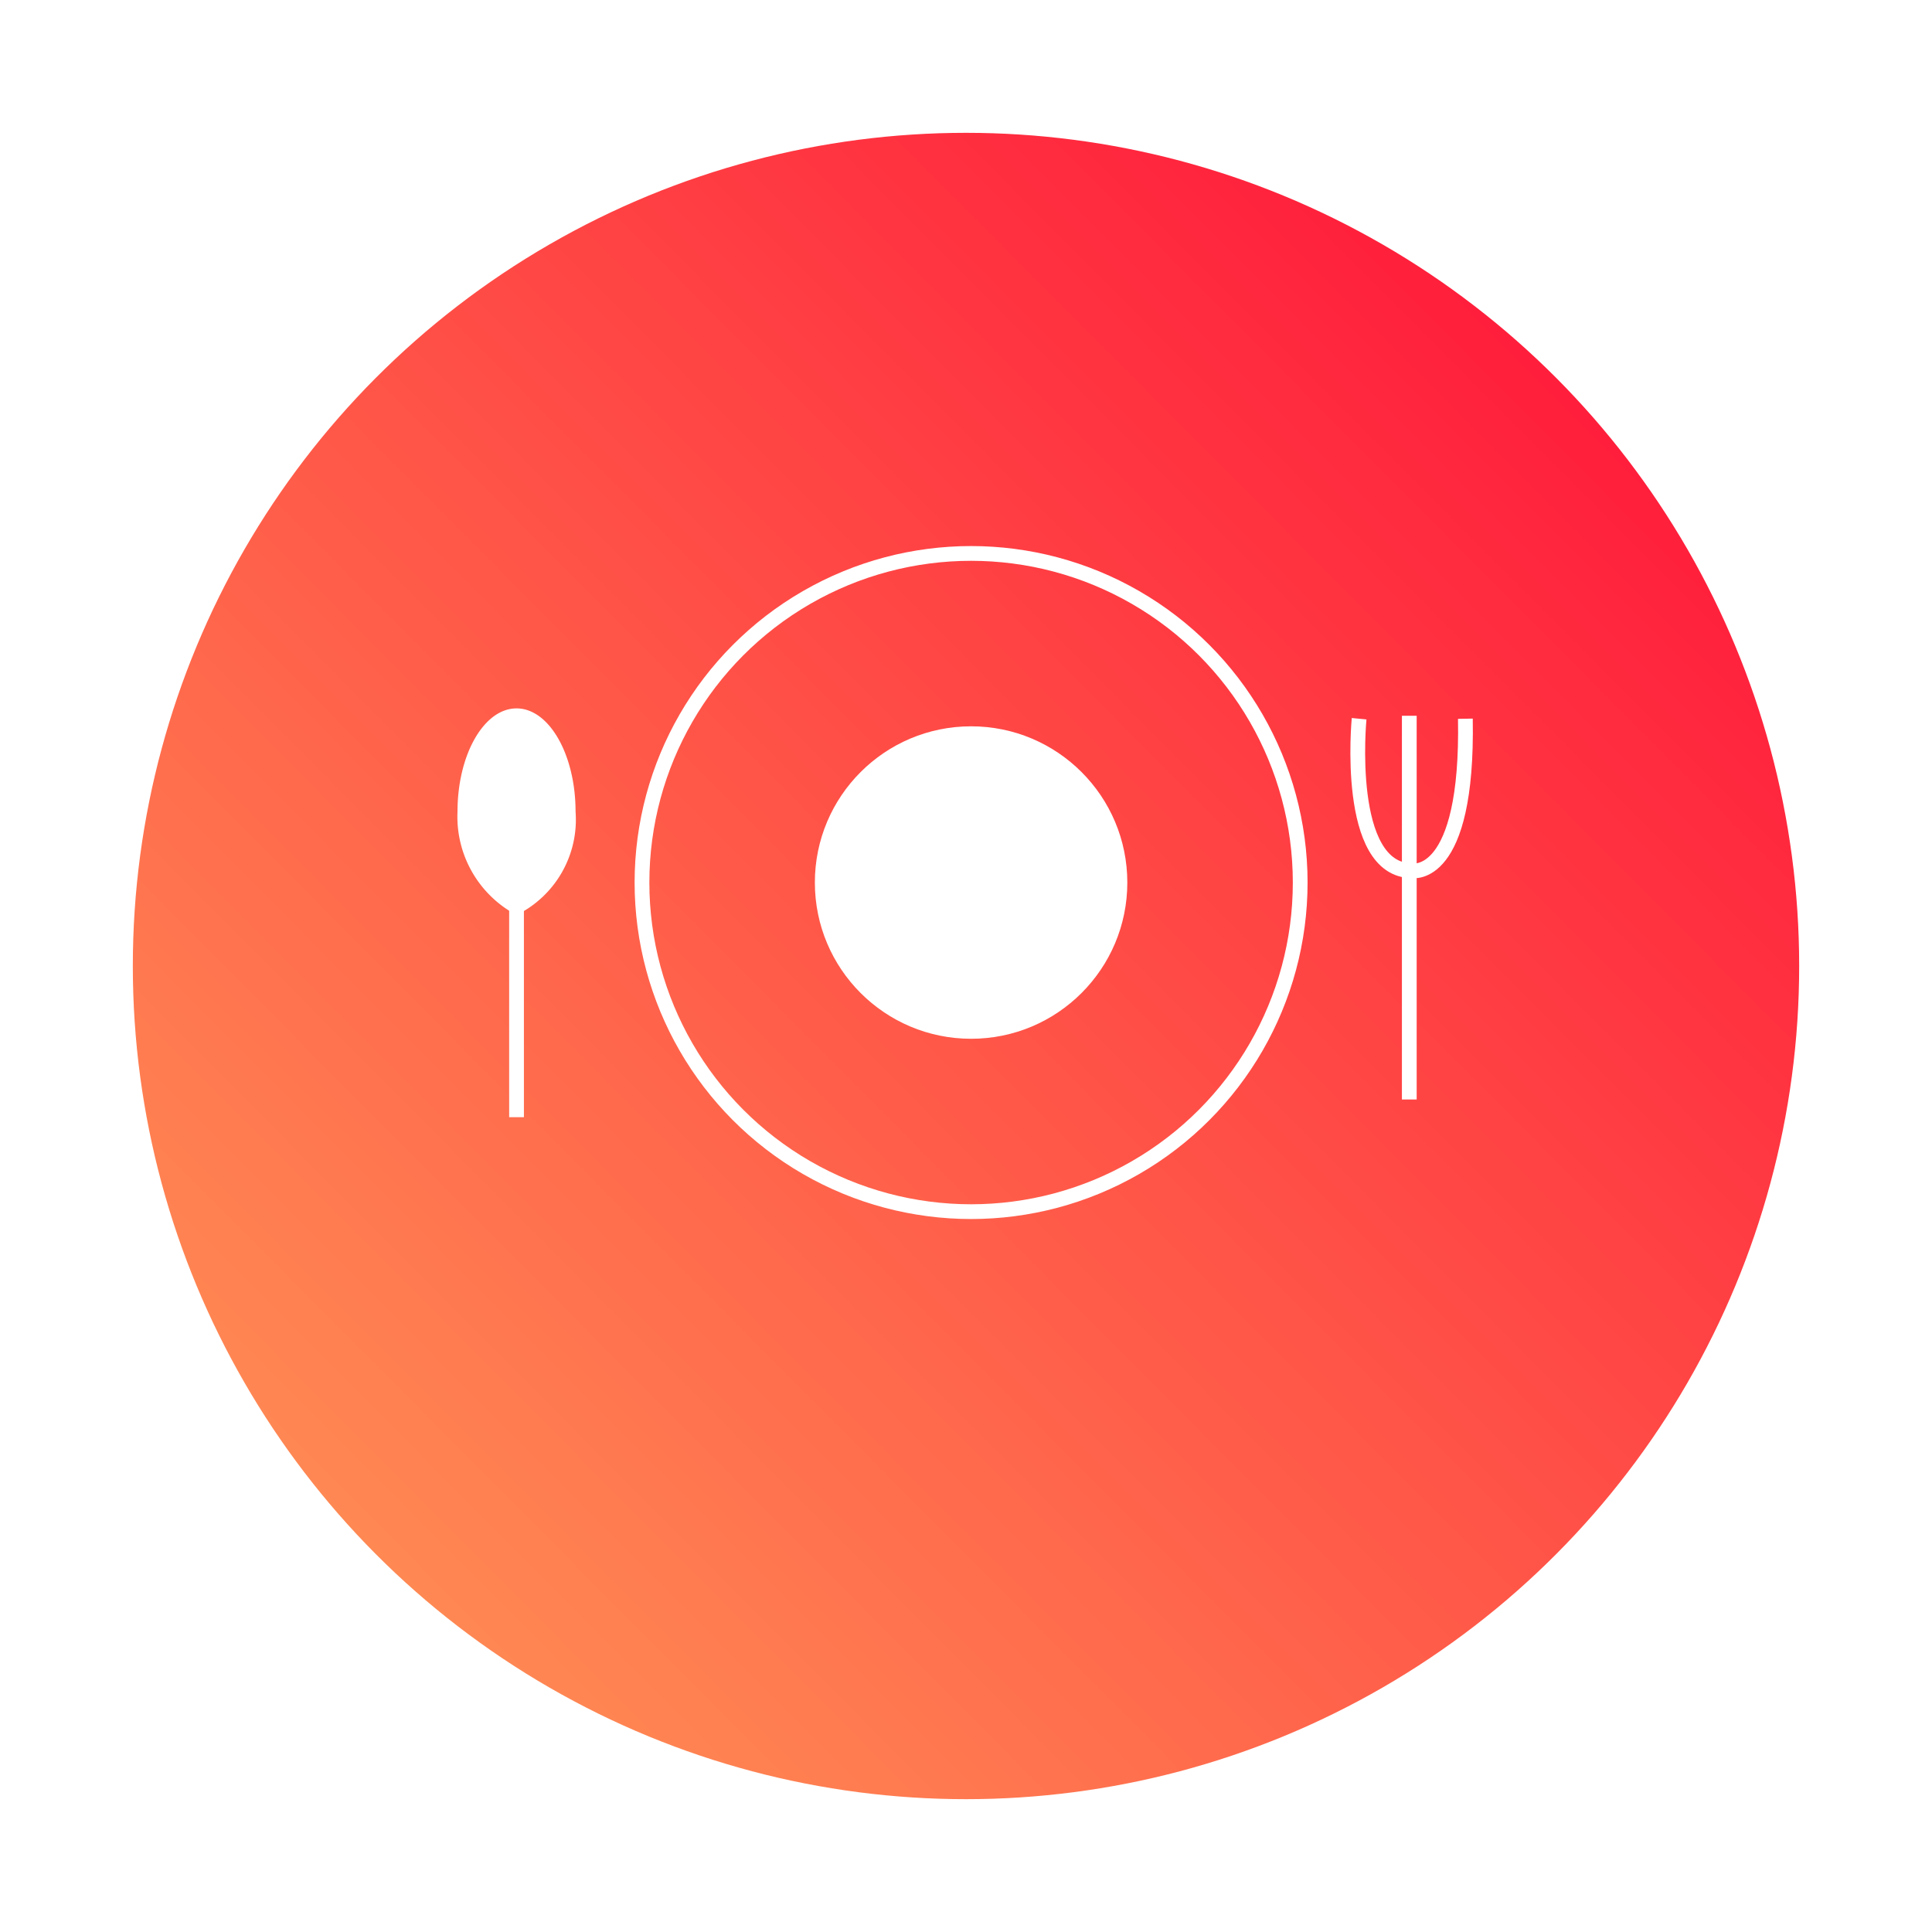 <svg xmlns="http://www.w3.org/2000/svg" xmlns:xlink="http://www.w3.org/1999/xlink" viewBox="454 674 130.91 130.91"><defs><style>.a{fill:url(#a);}.b,.e{fill:none;}.b{stroke:#fff;}.c{fill:#fff;}.d{stroke:none;}.f{filter:url(#b);}</style><linearGradient id="a" x1="1" y1="-0.103" x2="-0.109" y2="1" gradientUnits="objectBoundingBox"><stop offset="0" stop-color="#ff0035"/><stop offset="1" stop-color="#ffa75a"/></linearGradient><filter id="b" x="454" y="674" width="130.91" height="130.91" filterUnits="userSpaceOnUse"><feOffset dy="6" input="SourceAlpha"/><feGaussianBlur stdDeviation="3" result="c"/><feFlood flood-opacity="0.161"/><feComposite operator="in" in2="c"/><feComposite in="SourceGraphic"/></filter></defs><g class="f" transform="matrix(1, 0, 0, 1, 0, 0)"><circle class="a" cx="56.455" cy="56.455" r="56.455" transform="translate(463 677)"/></g><g transform="translate(0 -31)"><g transform="translate(6 6)"><g class="b" transform="translate(491 736)"><circle class="d" cx="22.8" cy="22.8" r="22.8"/><circle class="e" cx="22.8" cy="22.8" r="22.3"/></g><circle class="c" cx="10.586" cy="10.586" r="10.586" transform="translate(503.214 748.214)"/></g><g transform="translate(1 2)"><path class="c" d="M4,0C6.209,0,8,3.134,8,7a7.2,7.2,0,0,1-4,7A7.538,7.538,0,0,1,0,7C0,3.134,1.791,0,4,0Z" transform="translate(484 751)"/><path class="b" d="M488,765v14.7" transform="translate(0 -1)"/></g><g transform="translate(-0.008 -2)"><path class="b" d="M546.1,755.7s-1,10.3,3.6,10.3c0,0,3.8.7,3.6-10.3"/><line class="b" y2="26" transform="translate(549.5 755.5)"/></g></g></svg>